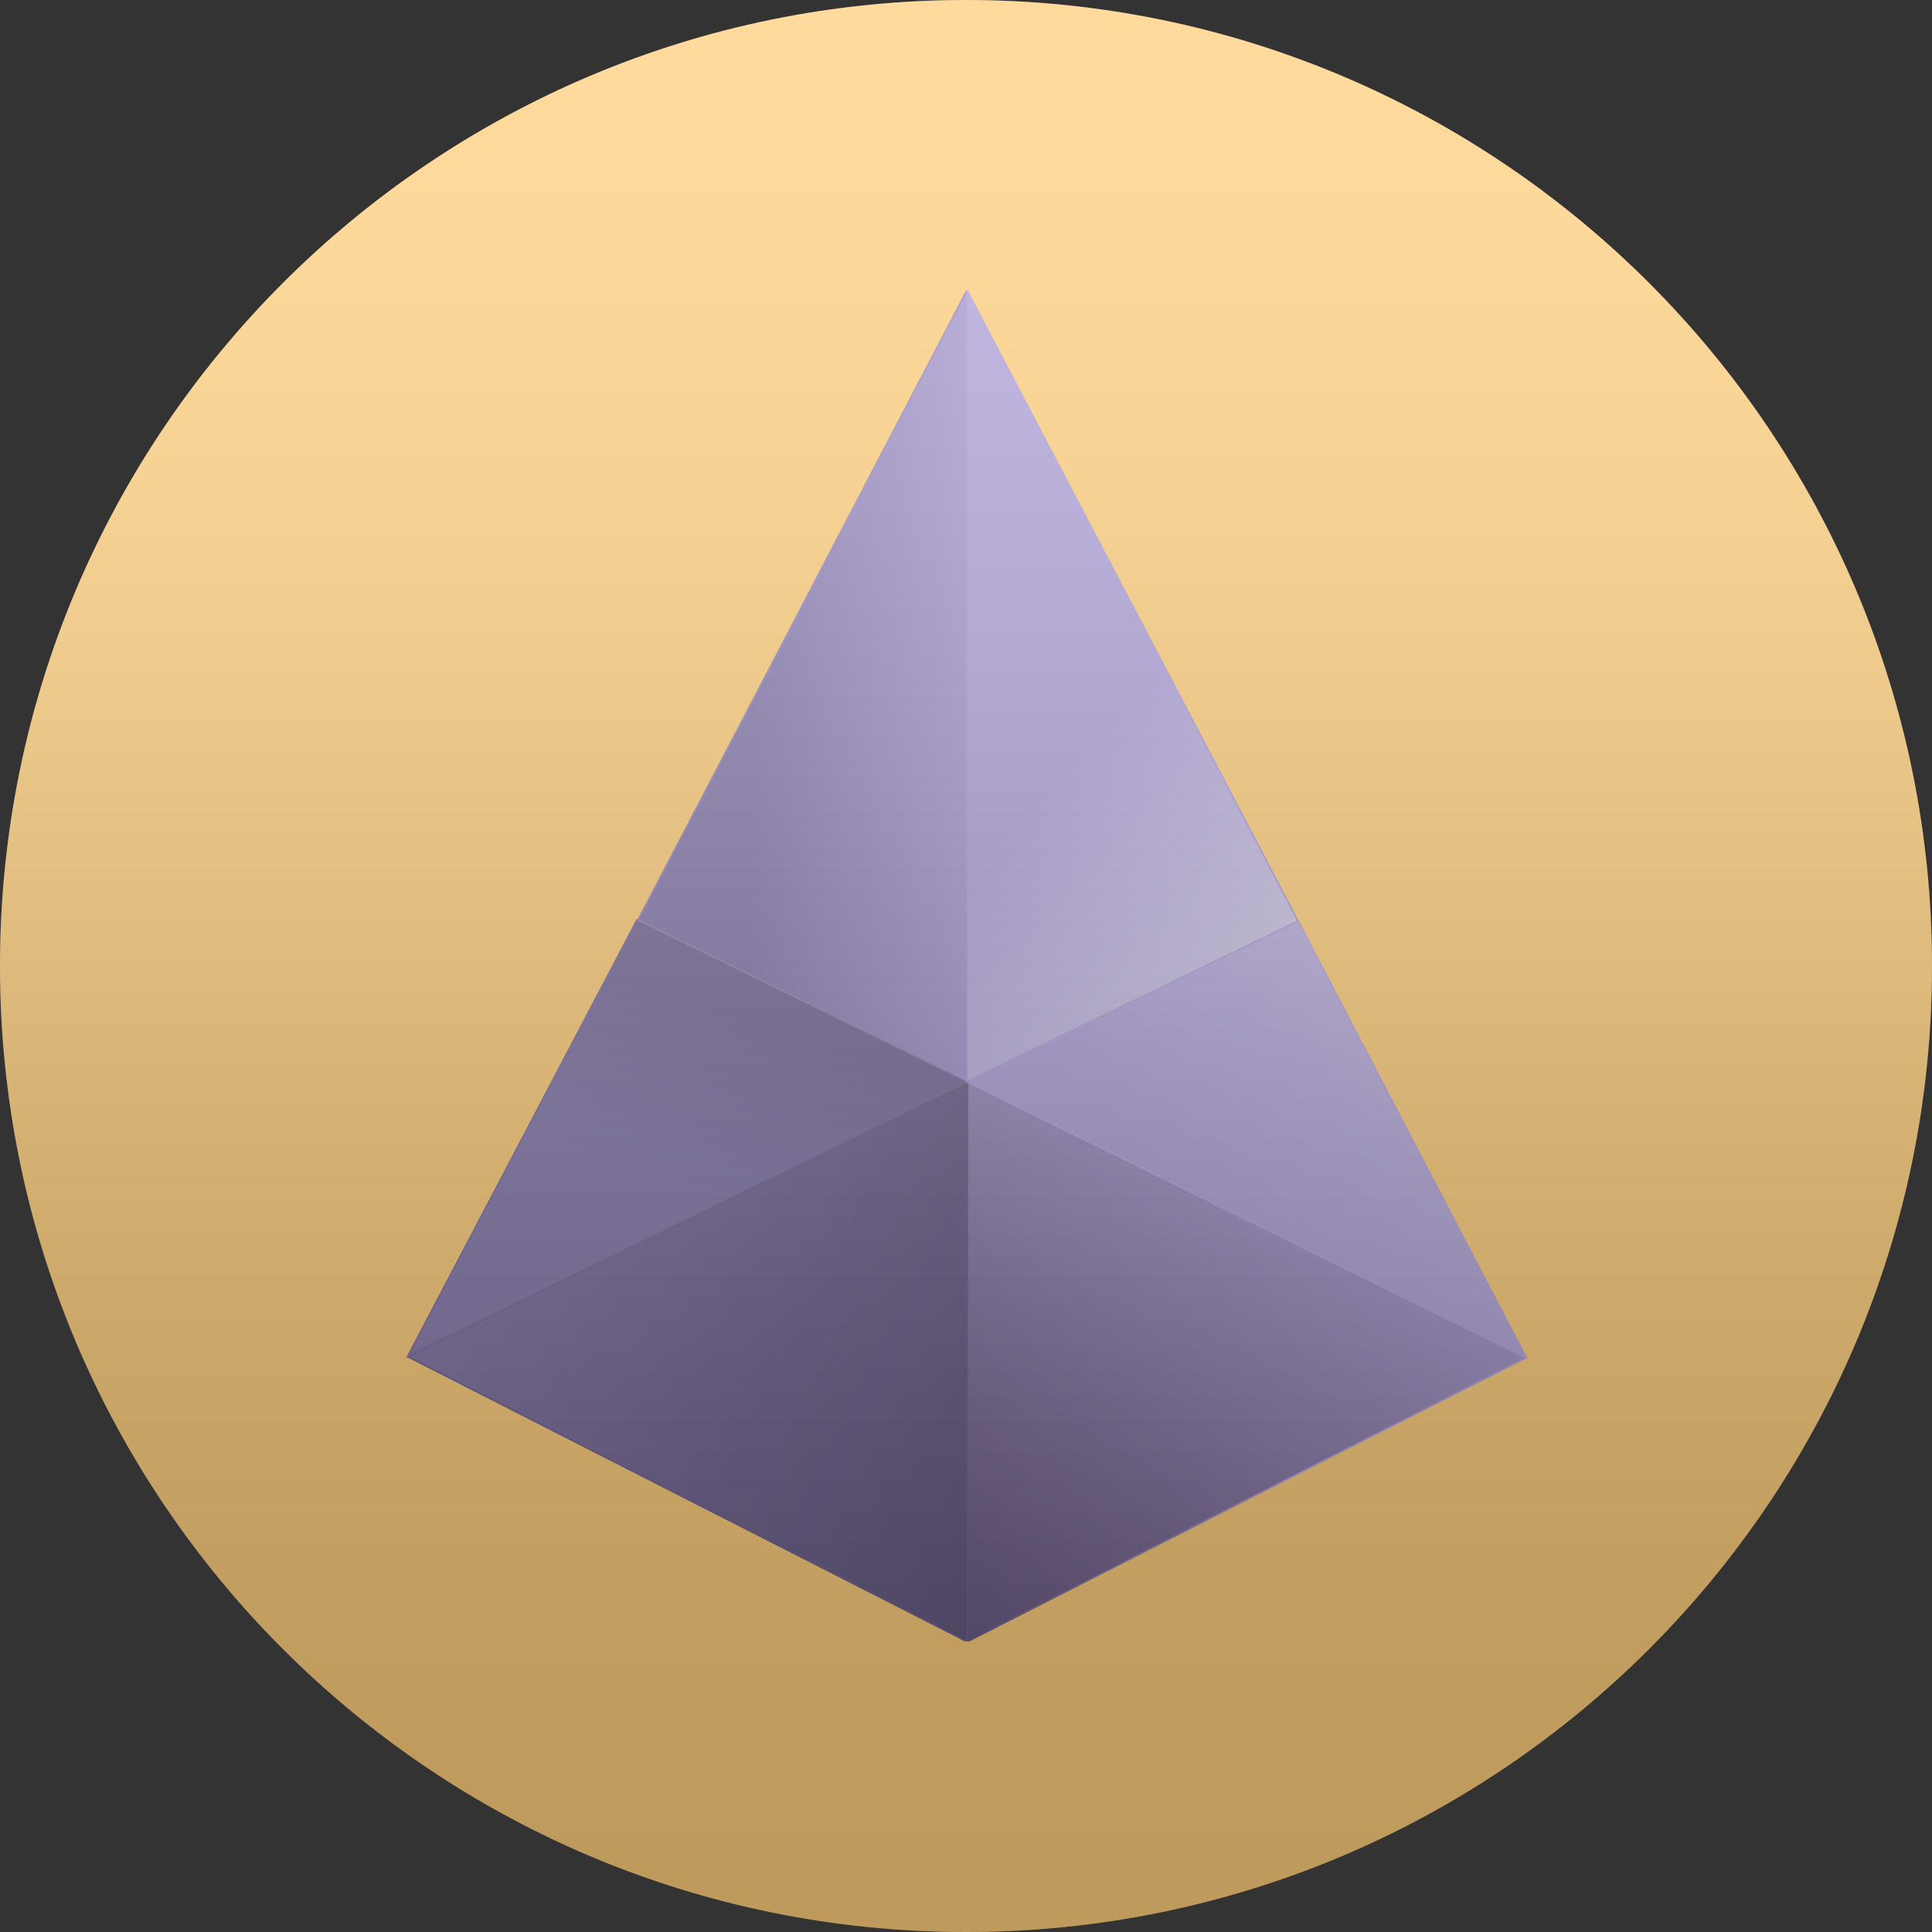 <svg width="1024" height="1024" viewBox="0 0 1024 1024" fill="none" xmlns="http://www.w3.org/2000/svg">
<rect x="0" y="0" width="1024" height="1024" fill="#333333" stroke="none"/>
<g clip-path="url(#clip0_61_13)">
<path d="M1024 512C1024 229.23 794.77 0 512 0C229.23 0 0 229.23 0 512C0 794.77 229.23 1024 512 1024C794.77 1024 1024 794.77 1024 512Z" fill="#FFCD7C"/>
<g clip-path="url(#clip1_61_13)">
<path d="M512.491 870L216.247 718.745L512.491 573.457V870Z" fill="url(#paint0_linear_61_13)"/>
<path d="M512.491 870L216.247 719.043L512.79 573.457V870H512.491Z" stroke="#726691" stroke-width="0.746" stroke-miterlimit="10"/>
<path d="M512.486 573.457L808.731 719.64L512.486 870V573.457Z" fill="url(#paint1_linear_61_13)"/>
<path d="M512.486 573.457L808.731 719.64L512.785 870V573.457H512.486Z" stroke="url(#paint2_linear_61_13)" stroke-width="0.746" stroke-miterlimit="10"/>
<path d="M687.608 488.133L808.731 719.342L512.486 573.158L687.608 488.133Z" fill="url(#paint3_linear_61_13)"/>
<path d="M687.906 488.133L808.731 719.342L512.486 573.457L687.608 487.835L687.906 488.133Z" stroke="#B5A7DB" stroke-width="0.746" stroke-miterlimit="10"/>
<path d="M337.668 487.537L512.491 573.457L215.948 718.447L337.668 487.537Z" fill="url(#paint4_linear_61_13)"/>
<path d="M337.669 487.537L512.79 573.158L216.247 718.745L337.669 487.537Z" stroke="#8073A3" stroke-width="0.746" stroke-miterlimit="10"/>
<path d="M512.49 573.457V154.299L337.966 487.835L513.087 573.457H512.49Z" fill="url(#paint5_linear_61_13)"/>
<path d="M512.491 573.457V154L338.264 487.537L513.088 573.457H512.491Z" stroke="#9688BD" stroke-width="0.746" stroke-miterlimit="10"/>
<path d="M512.486 573.457V154.299L687.608 488.133L512.486 573.457Z" fill="url(#paint6_linear_61_13)"/>
<path d="M512.486 573.457V154L687.906 488.133L512.486 573.158V573.457Z" stroke="#AFA0D8" stroke-width="0.746" stroke-miterlimit="10"/>
<path d="M512.491 870L216.247 718.745L512.491 573.457V870Z" fill="url(#paint7_linear_61_13)"/>
<path d="M512.491 870L216.247 719.043L512.79 573.457V870H512.491Z" stroke="#726691" stroke-width="0.746" stroke-miterlimit="10"/>
<path d="M512.486 573.457L808.731 719.64L512.486 870V573.457Z" fill="url(#paint8_linear_61_13)"/>
<path d="M512.486 573.457L808.731 719.64L512.785 870V573.457H512.486Z" stroke="url(#paint9_linear_61_13)" stroke-width="0.746" stroke-miterlimit="10"/>
<path d="M687.608 488.133L808.731 719.342L512.486 573.158L687.608 488.133Z" fill="url(#paint10_linear_61_13)"/>
<path d="M687.906 488.133L808.731 719.342L512.486 573.457L687.608 487.835L687.906 488.133Z" stroke="#B5A7DB" stroke-width="0.746" stroke-miterlimit="10"/>
<path d="M337.668 487.537L512.491 573.457L215.948 718.447L337.668 487.537Z" fill="url(#paint11_linear_61_13)"/>
<path d="M337.669 487.537L512.79 573.158L216.247 718.745L337.669 487.537Z" stroke="#8073A3" stroke-width="0.746" stroke-miterlimit="10"/>
<path d="M512.49 573.457V154.299L337.966 487.835L513.087 573.457H512.49Z" fill="url(#paint12_linear_61_13)"/>
<path d="M512.491 573.457V154L338.264 487.537L513.088 573.457H512.491Z" stroke="#9688BD" stroke-width="0.746" stroke-miterlimit="10"/>
<path d="M512.486 573.457V154.299L687.608 488.133L512.486 573.457Z" fill="url(#paint13_linear_61_13)"/>
<path d="M512.486 573.457V154L687.906 488.133L512.486 573.158V573.457Z" stroke="#AFA0D8" stroke-width="0.746" stroke-miterlimit="10"/>
<path d="M512.491 870L216.247 718.745L512.491 573.457V870Z" fill="url(#paint14_linear_61_13)"/>
<path d="M512.491 870L216.247 719.043L512.79 573.457V870H512.491Z" stroke="#726691" stroke-width="0.746" stroke-miterlimit="10"/>
<path d="M512.486 573.457L808.731 719.64L512.486 870V573.457Z" fill="url(#paint15_linear_61_13)"/>
<path d="M512.486 573.457L808.731 719.64L512.785 870V573.457H512.486Z" stroke="url(#paint16_linear_61_13)" stroke-width="0.746" stroke-miterlimit="10"/>
<path d="M687.608 488.133L808.731 719.342L512.486 573.158L687.608 488.133Z" fill="url(#paint17_linear_61_13)"/>
<path d="M687.906 488.133L808.731 719.342L512.486 573.457L687.608 487.835L687.906 488.133Z" stroke="#B5A7DB" stroke-width="0.746" stroke-miterlimit="10"/>
<path d="M337.668 487.537L512.491 573.457L215.948 718.447L337.668 487.537Z" fill="url(#paint18_linear_61_13)"/>
<path d="M337.669 487.537L512.79 573.158L216.247 718.745L337.669 487.537Z" stroke="#8073A3" stroke-width="0.746" stroke-miterlimit="10"/>
<path d="M512.49 573.457V154.299L337.966 487.835L513.087 573.457H512.49Z" fill="url(#paint19_linear_61_13)"/>
<path d="M512.491 573.457V154L338.264 487.537L513.088 573.457H512.491Z" stroke="#9688BD" stroke-width="0.746" stroke-miterlimit="10"/>
<path d="M512.486 573.457V154.299L687.608 488.133L512.486 573.457Z" fill="url(#paint20_linear_61_13)"/>
<path d="M512.486 573.457V154L687.906 488.133L512.486 573.158V573.457Z" stroke="#AFA0D8" stroke-width="0.746" stroke-miterlimit="10"/>
<path d="M512.491 870L216.247 718.745L512.491 573.457V870Z" fill="url(#paint21_linear_61_13)"/>
<path d="M512.491 870L216.247 719.043L512.79 573.457V870H512.491Z" stroke="#726691" stroke-width="0.746" stroke-miterlimit="10"/>
<path d="M512.486 573.457L808.731 719.64L512.486 870V573.457Z" fill="url(#paint22_linear_61_13)"/>
<path d="M512.486 573.457L808.731 719.64L512.785 870V573.457H512.486Z" stroke="url(#paint23_linear_61_13)" stroke-width="0.746" stroke-miterlimit="10"/>
<path d="M687.608 488.133L808.731 719.342L512.486 573.158L687.608 488.133Z" fill="url(#paint24_linear_61_13)"/>
<path d="M687.906 488.133L808.731 719.342L512.486 573.457L687.608 487.835L687.906 488.133Z" stroke="#B5A7DB" stroke-width="0.746" stroke-miterlimit="10"/>
<path d="M337.668 487.537L512.491 573.457L215.948 718.447L337.668 487.537Z" fill="url(#paint25_linear_61_13)"/>
<path d="M337.669 487.537L512.79 573.158L216.247 718.745L337.669 487.537Z" stroke="#8073A3" stroke-width="0.746" stroke-miterlimit="10"/>
<path d="M512.49 573.457V154.299L337.966 487.835L513.087 573.457H512.49Z" fill="url(#paint26_linear_61_13)"/>
<path d="M512.491 573.457V154L338.264 487.537L513.088 573.457H512.491Z" stroke="#9688BD" stroke-width="0.746" stroke-miterlimit="10"/>
<path d="M512.486 573.457V154.299L687.608 488.133L512.486 573.457Z" fill="url(#paint27_linear_61_13)"/>
<path d="M512.486 573.457V154L687.906 488.133L512.486 573.158V573.457Z" stroke="#AFA0D8" stroke-width="0.746" stroke-miterlimit="10"/>
</g>
<g style="mix-blend-mode:soft-light" opacity="0.25">
<path d="M1024 512C1024 229.23 794.77 0 512 0C229.23 0 0 229.23 0 512C0 794.77 229.23 1024 512 1024C794.77 1024 1024 794.77 1024 512Z" fill="url(#paint28_linear_61_13)"/>
</g>
</g>
<defs>
<linearGradient id="paint0_linear_61_13" x1="280.389" y1="619.102" x2="583.196" y2="771.55" gradientUnits="userSpaceOnUse">
<stop stop-color="#8175A5"/>
<stop offset="1" stop-color="#63577F"/>
</linearGradient>
<linearGradient id="paint1_linear_61_13" x1="510.1" y1="899.535" x2="730.27" y2="577.037" gradientUnits="userSpaceOnUse">
<stop stop-color="#655981"/>
<stop offset="0.2" stop-color="#73628C"/>
<stop offset="1" stop-color="#B3A5DA"/>
</linearGradient>
<linearGradient id="paint2_linear_61_13" x1="512.785" y1="-2437.92" x2="809.03" y2="-2437.92" gradientUnits="userSpaceOnUse">
<stop stop-color="#73628C"/>
<stop offset="0.6" stop-color="#B3A5DA"/>
<stop offset="1" stop-color="#B3A5DA"/>
</linearGradient>
<linearGradient id="paint3_linear_61_13" x1="640.77" y1="641.775" x2="871.978" y2="386.7" gradientUnits="userSpaceOnUse">
<stop stop-color="#AFA0D8"/>
<stop offset="1" stop-color="#CEC6E6"/>
</linearGradient>
<linearGradient id="paint4_linear_61_13" x1="365.711" y1="630.14" x2="398.23" y2="532.287" gradientUnits="userSpaceOnUse">
<stop stop-color="#887BAE"/>
<stop offset="1" stop-color="#796D9B"/>
</linearGradient>
<linearGradient id="paint5_linear_61_13" x1="552.467" y1="363.728" x2="398.825" y2="363.728" gradientUnits="userSpaceOnUse">
<stop stop-color="#AFA0D8"/>
<stop offset="1" stop-color="#887BAE"/>
</linearGradient>
<linearGradient id="paint6_linear_61_13" x1="562.308" y1="412.058" x2="670.901" y2="514.983" gradientUnits="userSpaceOnUse">
<stop stop-color="#AFA0D8"/>
<stop offset="1" stop-color="#CEC6E6"/>
</linearGradient>
<linearGradient id="paint7_linear_61_13" x1="280.389" y1="619.102" x2="583.196" y2="771.55" gradientUnits="userSpaceOnUse">
<stop stop-color="#8175A5"/>
<stop offset="1" stop-color="#63577F"/>
</linearGradient>
<linearGradient id="paint8_linear_61_13" x1="510.1" y1="899.535" x2="730.27" y2="577.037" gradientUnits="userSpaceOnUse">
<stop stop-color="#655981"/>
<stop offset="0.2" stop-color="#73628C"/>
<stop offset="1" stop-color="#B3A5DA"/>
</linearGradient>
<linearGradient id="paint9_linear_61_13" x1="512.785" y1="-2437.92" x2="809.03" y2="-2437.92" gradientUnits="userSpaceOnUse">
<stop stop-color="#73628C"/>
<stop offset="0.6" stop-color="#B3A5DA"/>
<stop offset="1" stop-color="#B3A5DA"/>
</linearGradient>
<linearGradient id="paint10_linear_61_13" x1="640.77" y1="641.775" x2="871.978" y2="386.7" gradientUnits="userSpaceOnUse">
<stop stop-color="#AFA0D8"/>
<stop offset="1" stop-color="#CEC6E6"/>
</linearGradient>
<linearGradient id="paint11_linear_61_13" x1="365.711" y1="630.14" x2="398.23" y2="532.287" gradientUnits="userSpaceOnUse">
<stop stop-color="#887BAE"/>
<stop offset="1" stop-color="#796D9B"/>
</linearGradient>
<linearGradient id="paint12_linear_61_13" x1="552.467" y1="363.728" x2="398.825" y2="363.728" gradientUnits="userSpaceOnUse">
<stop stop-color="#AFA0D8"/>
<stop offset="1" stop-color="#887BAE"/>
</linearGradient>
<linearGradient id="paint13_linear_61_13" x1="562.308" y1="412.058" x2="670.901" y2="514.983" gradientUnits="userSpaceOnUse">
<stop stop-color="#AFA0D8"/>
<stop offset="1" stop-color="#CEC6E6"/>
</linearGradient>
<linearGradient id="paint14_linear_61_13" x1="280.389" y1="619.102" x2="583.196" y2="771.55" gradientUnits="userSpaceOnUse">
<stop stop-color="#8175A5"/>
<stop offset="1" stop-color="#63577F"/>
</linearGradient>
<linearGradient id="paint15_linear_61_13" x1="510.1" y1="899.535" x2="730.27" y2="577.037" gradientUnits="userSpaceOnUse">
<stop stop-color="#655981"/>
<stop offset="0.2" stop-color="#73628C"/>
<stop offset="1" stop-color="#B3A5DA"/>
</linearGradient>
<linearGradient id="paint16_linear_61_13" x1="512.785" y1="-2437.92" x2="809.03" y2="-2437.92" gradientUnits="userSpaceOnUse">
<stop stop-color="#73628C"/>
<stop offset="0.6" stop-color="#B3A5DA"/>
<stop offset="1" stop-color="#B3A5DA"/>
</linearGradient>
<linearGradient id="paint17_linear_61_13" x1="640.77" y1="641.775" x2="871.978" y2="386.7" gradientUnits="userSpaceOnUse">
<stop stop-color="#AFA0D8"/>
<stop offset="1" stop-color="#CEC6E6"/>
</linearGradient>
<linearGradient id="paint18_linear_61_13" x1="365.711" y1="630.14" x2="398.23" y2="532.287" gradientUnits="userSpaceOnUse">
<stop stop-color="#887BAE"/>
<stop offset="1" stop-color="#796D9B"/>
</linearGradient>
<linearGradient id="paint19_linear_61_13" x1="552.467" y1="363.728" x2="398.825" y2="363.728" gradientUnits="userSpaceOnUse">
<stop stop-color="#AFA0D8"/>
<stop offset="1" stop-color="#887BAE"/>
</linearGradient>
<linearGradient id="paint20_linear_61_13" x1="562.308" y1="412.058" x2="670.901" y2="514.983" gradientUnits="userSpaceOnUse">
<stop stop-color="#AFA0D8"/>
<stop offset="1" stop-color="#CEC6E6"/>
</linearGradient>
<linearGradient id="paint21_linear_61_13" x1="280.389" y1="619.102" x2="583.196" y2="771.55" gradientUnits="userSpaceOnUse">
<stop stop-color="#8175A5"/>
<stop offset="1" stop-color="#63577F"/>
</linearGradient>
<linearGradient id="paint22_linear_61_13" x1="510.1" y1="899.535" x2="730.27" y2="577.037" gradientUnits="userSpaceOnUse">
<stop stop-color="#655981"/>
<stop offset="0.2" stop-color="#73628C"/>
<stop offset="1" stop-color="#B3A5DA"/>
</linearGradient>
<linearGradient id="paint23_linear_61_13" x1="512.785" y1="-2437.92" x2="809.03" y2="-2437.92" gradientUnits="userSpaceOnUse">
<stop stop-color="#73628C"/>
<stop offset="0.6" stop-color="#B3A5DA"/>
<stop offset="1" stop-color="#B3A5DA"/>
</linearGradient>
<linearGradient id="paint24_linear_61_13" x1="640.77" y1="641.775" x2="871.978" y2="386.7" gradientUnits="userSpaceOnUse">
<stop stop-color="#AFA0D8"/>
<stop offset="1" stop-color="#CEC6E6"/>
</linearGradient>
<linearGradient id="paint25_linear_61_13" x1="365.711" y1="630.14" x2="398.23" y2="532.287" gradientUnits="userSpaceOnUse">
<stop stop-color="#887BAE"/>
<stop offset="1" stop-color="#796D9B"/>
</linearGradient>
<linearGradient id="paint26_linear_61_13" x1="552.467" y1="363.728" x2="398.825" y2="363.728" gradientUnits="userSpaceOnUse">
<stop stop-color="#AFA0D8"/>
<stop offset="1" stop-color="#887BAE"/>
</linearGradient>
<linearGradient id="paint27_linear_61_13" x1="562.308" y1="412.058" x2="670.901" y2="514.983" gradientUnits="userSpaceOnUse">
<stop stop-color="#AFA0D8"/>
<stop offset="1" stop-color="#CEC6E6"/>
</linearGradient>
<linearGradient id="paint28_linear_61_13" x1="512" y1="0" x2="512" y2="1024" gradientUnits="userSpaceOnUse">
<stop stop-color="white"/>
<stop offset="0.067" stop-color="#FDFDFD"/>
<stop offset="0.133" stop-color="#F6F6F6"/>
<stop offset="0.2" stop-color="#EAEAEA"/>
<stop offset="0.267" stop-color="#D9D9D9"/>
<stop offset="0.333" stop-color="#C4C4C4"/>
<stop offset="0.4" stop-color="#AAAAAA"/>
<stop offset="0.467" stop-color="#8E8E8E"/>
<stop offset="0.533" stop-color="#717171"/>
<stop offset="0.6" stop-color="#555555"/>
<stop offset="0.667" stop-color="#3B3B3B"/>
<stop offset="0.733" stop-color="#262626"/>
<stop offset="0.8" stop-color="#151515"/>
<stop offset="0.867" stop-color="#090909"/>
<stop offset="0.933" stop-color="#020202"/>
<stop offset="1"/>
</linearGradient>
<clipPath id="clip0_61_13">
<rect width="1024" height="1024" fill="white"/>
</clipPath>
<clipPath id="clip1_61_13">
<rect width="596.667" height="716" fill="white" transform="translate(214 154)"/>
</clipPath>
</defs>
</svg>
